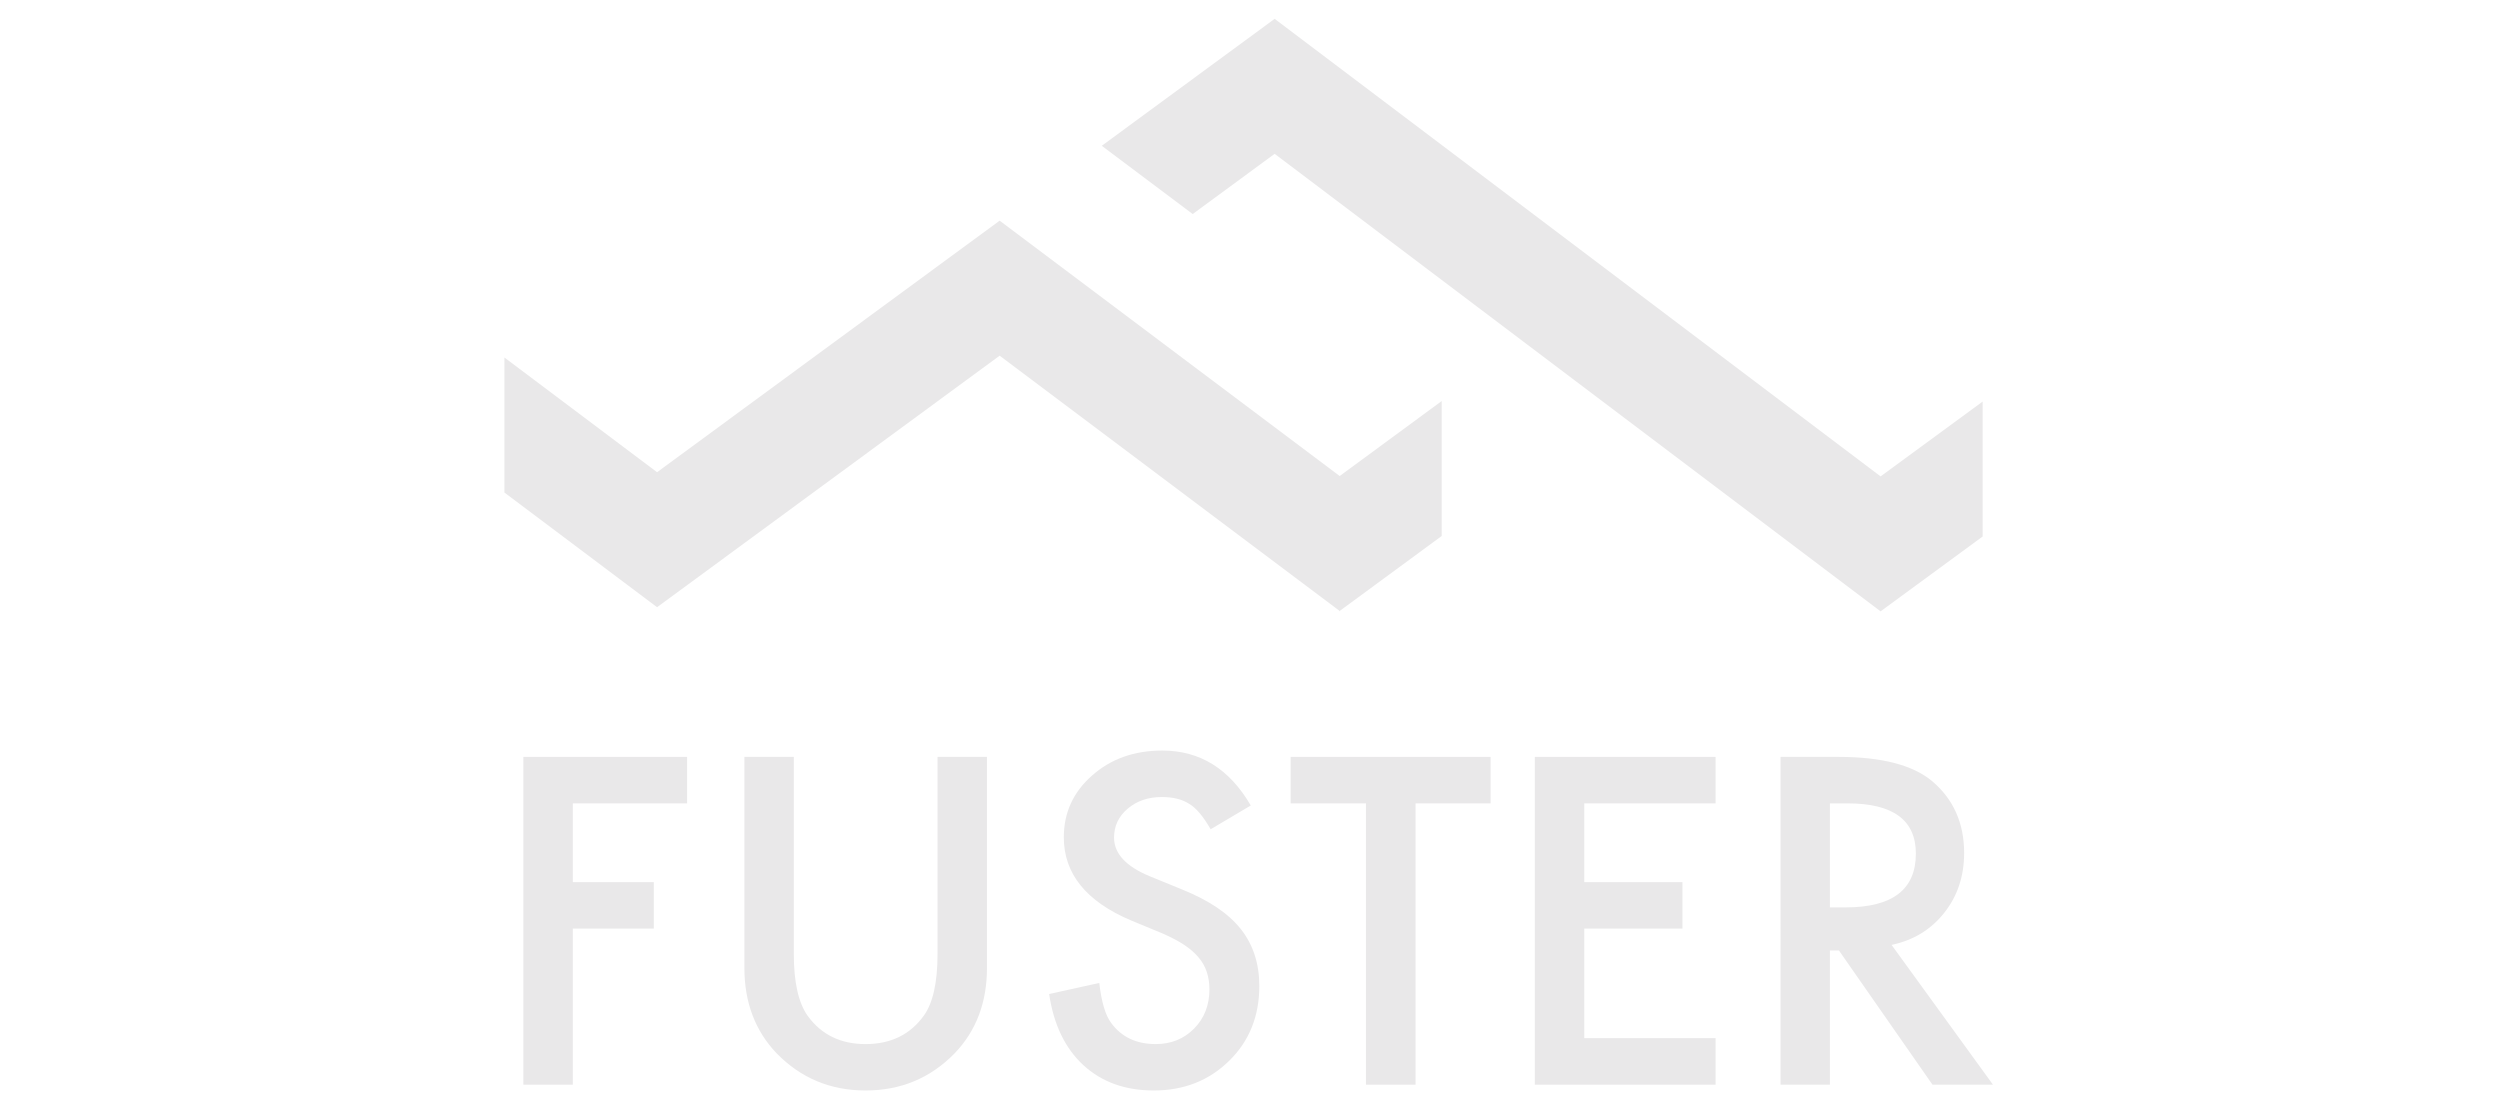 <?xml version="1.0" encoding="iso-8859-1"?>
<!-- Generator: Adobe Illustrator 16.0.0, SVG Export Plug-In . SVG Version: 6.00 Build 0)  -->
<!DOCTYPE svg PUBLIC "-//W3C//DTD SVG 1.1//EN" "http://www.w3.org/Graphics/SVG/1.1/DTD/svg11.dtd">
<svg version="1.1" id="Layer_1" xmlns="http://www.w3.org/2000/svg" xmlns:xlink="http://www.w3.org/1999/xlink" x="0px" y="0px"
	 width="450px" height="200px" viewBox="0 0 450 200" enable-background="new 0 0 450 200" xml:space="preserve">
<polygon fill="#E9E8E9" points="123.676,144.607 103.109,144.607 103.109,158.782 117.683,158.782 117.683,167.145 103.109,167.145 
	103.109,195.241 94.207,195.241 94.207,136.24 123.676,136.24 "/>
<g>
	<g>
		<g>
			<path fill="#E9E8E9" d="M142.887,136.24v35.506c0,5.063,0.834,8.763,2.49,11.098c2.468,3.403,5.937,5.092,10.426,5.092
				c4.494,0,8.006-1.688,10.465-5.092c1.646-2.26,2.488-5.957,2.488-11.098V136.24h8.899v37.977c0,6.204-1.93,11.326-5.809,15.368
				c-4.348,4.465-9.701,6.701-16.043,6.701s-11.669-2.236-16.023-6.701c-3.85-4.042-5.788-9.164-5.788-15.368V136.24H142.887z"/>
		</g>
		<g>
			<path fill="#E9E8E9" d="M225.139,144.988l-7.221,4.277c-1.343-2.33-2.636-3.866-3.867-4.573
				c-1.266-0.824-2.915-1.227-4.926-1.227c-2.457,0-4.501,0.704-6.14,2.094c-1.631,1.383-2.457,3.125-2.457,5.207
				c0,2.865,2.148,5.191,6.428,6.961l5.89,2.409c4.777,1.936,8.279,4.288,10.501,7.1c2.208,2.787,3.329,6.2,3.329,10.252
				c0,5.427-1.818,9.927-5.424,13.453c-3.646,3.576-8.168,5.345-13.564,5.345c-5.133,0-9.352-1.496-12.691-4.564
				c-3.288-3.04-5.338-7.301-6.152-12.801l9.025-1.991c0.394,3.465,1.117,5.85,2.134,7.19c1.841,2.529,4.516,3.814,8.018,3.814
				c2.787,0,5.069-0.931,6.918-2.793c1.826-1.846,2.758-4.213,2.758-7.062c0-1.143-0.17-2.178-0.483-3.14
				c-0.32-0.959-0.801-1.826-1.497-2.628c-0.673-0.812-1.554-1.56-2.627-2.273c-1.052-0.693-2.339-1.354-3.8-2.002l-5.697-2.354
				c-8.076-3.418-12.109-8.41-12.109-14.965c0-4.438,1.693-8.135,5.074-11.111c3.388-3.011,7.609-4.507,12.647-4.507
				C215.998,135.099,221.309,138.4,225.139,144.988"/>
		</g>
		<g>
			<polygon fill="#E9E8E9" points="254.801,144.607 254.801,195.241 245.876,195.241 245.876,144.607 232.318,144.607 
				232.318,136.24 268.306,136.24 268.306,144.607 			"/>
		</g>
		<g>
			<polygon fill="#E9E8E9" points="308.804,144.607 285.165,144.607 285.165,158.782 302.839,158.782 302.839,167.145 
				285.165,167.145 285.165,186.864 308.804,186.864 308.804,195.241 276.268,195.241 276.268,136.24 308.804,136.24 			"/>
		</g>
		<g>
			<path fill="#E9E8E9" d="M340.483,170.08l18.25,25.161h-10.888l-16.835-24.156h-1.625v24.156h-8.887V136.24h10.426
				c7.792,0,13.427,1.478,16.896,4.396c3.812,3.24,5.724,7.556,5.724,12.9c0,4.19-1.202,7.773-3.59,10.78
				C347.563,167.339,344.395,169.258,340.483,170.08 M329.386,163.33h2.83c8.446,0,12.64-3.229,12.64-9.67
				c0-6.032-4.087-9.053-12.296-9.053h-3.174V163.33z"/>
		</g>
		<g>
			<polygon fill="#E9E8E9" points="241.133,85.677 179.936,39.719 118.274,84.999 90.795,64.352 90.795,88.655 118.274,109.297 
				179.936,64.021 241.044,109.9 241.044,110.044 259.504,96.479 259.504,72.19 241.133,85.694 			"/>
		</g>
		<g>
			<polygon fill="#E9E8E9" points="338.507,85.75 229.445,3.398 229.445,3.393 229.412,3.356 229.412,3.411 198.319,26.242 
				214.684,38.527 229.42,27.7 229.42,27.673 338.507,110.043 356.878,96.571 356.878,72.283 			"/>
		</g>
	</g>
</g>
<g>
</g>
<g>
</g>
<g>
</g>
<g>
</g>
<g>
</g>
<g>
</g>
</svg>
